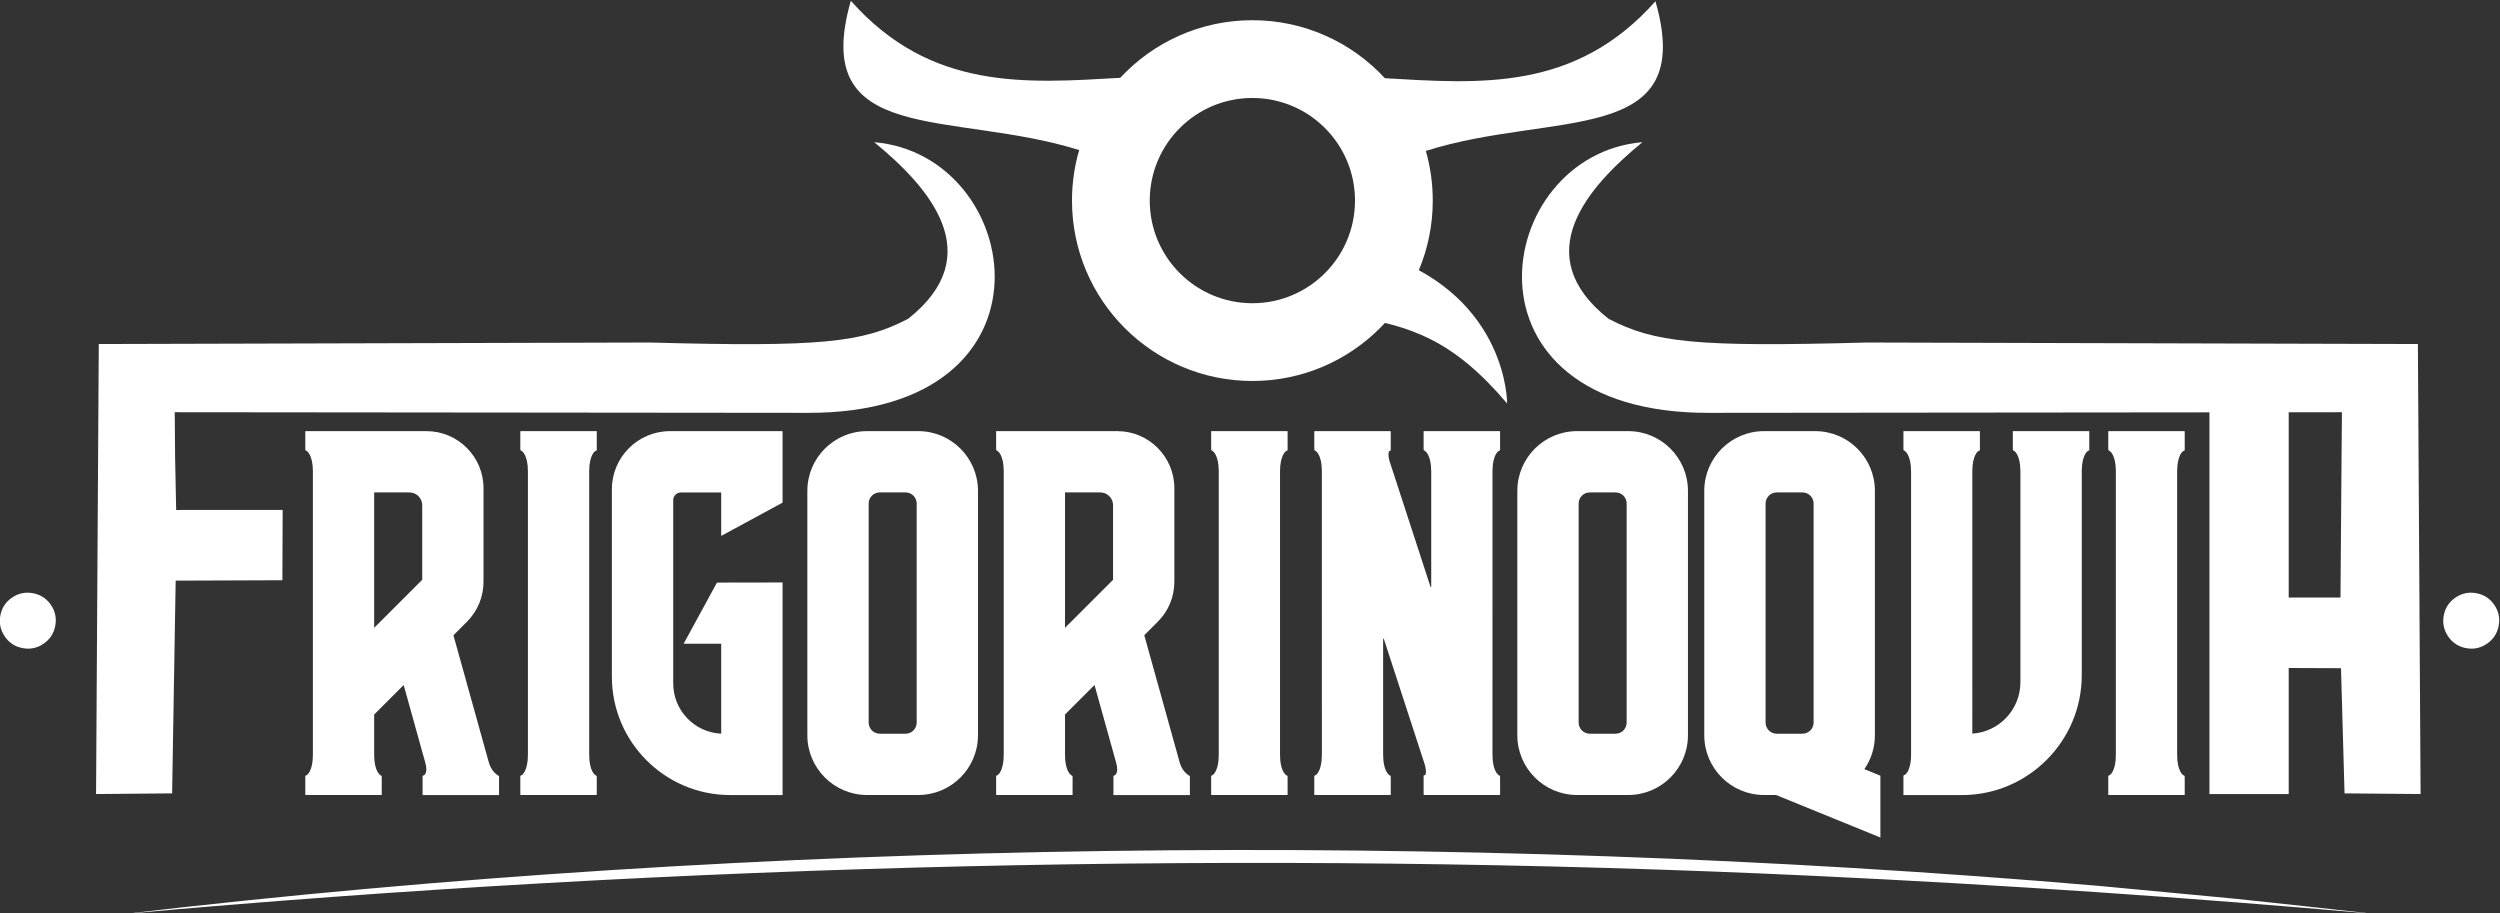 <svg xmlns:inkscape="http://www.inkscape.org/namespaces/inkscape" xmlns:sodipodi="http://sodipodi.sourceforge.net/DTD/sodipodi-0.dtd" xmlns="http://www.w3.org/2000/svg" xmlns:svg="http://www.w3.org/2000/svg" version="1.1" id="svg2" sodipodi:docname="LOGO FRIGORINOQUIA OK.ai" viewBox="134.75 393.7 536 195.82">
  <rect x="134.75" y="393.7" width="536" height="195.82" fill="#333333" stroke="none"/>
  <defs id="defs6" fill="#ffffff">
    <clipPath clipPathUnits="userSpaceOnUse" id="clipPath16" fill="#ffffff">
      <path d="M 0,793.701 H 623.622 V 0 H 0 Z" id="path14" fill="#ffffff"/>
    </clipPath>
  </defs>
  <sodipodi:namedview id="namedview4" pagecolor="#ffffff" bordercolor="#ffffff" borderopacity="0.25" inkscape:showpageshadow="2" inkscape:pageopacity="0.0" inkscape:pagecheckerboard="0" inkscape:deskcolor="#ffffff" fill="#ffffff"/>
  <g id="g8" inkscape:groupmode="layer" inkscape:label="LOGO FRIGORINOQUIA OK" transform="matrix(1.333,0,0,-1.333,0,1058.268)">
    <g id="g10">
      <g id="g12" clip-path="url(#clipPath16)">
        <g id="g18" transform="translate(460.901,353.967)">
          <path d="m 0,0 -22.277,2.102 c -104.35,8.943 -215.082,7.521 -317.472,-4.508 88.619,7.983 181.519,10.387 271.834,6.11 C -37.73,2.28 -7.706,0.226 22.065,-2.406 14.729,-1.585 7.375,-0.78 0,0" style="fill:#ffffff;fill-opacity:1;fill-rule:nonzero;stroke:none" id="path20"/>
        </g>
        <g id="g22" transform="translate(330.123,370.687)">
          <path d="M 0,0 C -0.032,0 -0.061,0.026 -0.061,0.058 V 3.12 L 0.216,3.229 C 0.269,3.311 0.493,3.766 0.028,5.197 l -6.486,19.902 c -0.022,0.064 -0.114,0.05 -0.114,-0.017 V 6.449 h 0.004 c 0,-2.603 0.944,-3.222 0.951,-3.227 L -5.365,3.065 -5.347,2.76 V 0.058 C -5.347,0.026 -5.376,0 -5.408,0 h -12.177 c -0.033,0 -0.061,0.026 -0.061,0.058 v 3.021 l 0.284,0.151 c 0,0 0.936,0.621 0.936,3.219 h 0.004 l -0.004,45.621 c 0,2.605 -0.943,3.222 -0.95,3.229 l -0.252,0.156 -0.018,0.306 v 2.7 c 0,0.032 0.028,0.06 0.061,0.06 h 12.177 c 0.032,0 0.061,-0.028 0.061,-0.06 v -3.048 l -0.259,-0.114 c -0.05,-0.074 -0.249,-0.475 0.085,-1.657 L 1.05,33.474 c 0.022,-0.064 0.114,-0.05 0.114,0.017 V 52.07 H 1.16 c 0,2.605 -0.944,3.222 -0.951,3.229 l -0.252,0.156 -0.018,0.306 v 2.7 c 0,0.032 0.029,0.06 0.061,0.06 h 12.178 c 0.032,0 0.06,-0.028 0.06,-0.06 v -3.019 l -0.284,-0.154 c 0,0 -0.937,-0.621 -0.937,-3.218 L 11.014,6.449 h 0.003 c 0,-2.603 0.944,-3.222 0.952,-3.227 L 12.22,3.065 12.238,2.76 V 0.058 C 12.238,0.026 12.21,0 12.178,0 Z" style="fill:#ffffff;fill-opacity:1;fill-rule:nonzero;stroke:none" id="path24"/>
        </g>
        <g id="g26" transform="translate(386.75,370.683)">
          <path d="m 0,0 h -1.941 c -5.298,0 -9.606,4.308 -9.606,9.603 v 39.319 c 0,5.295 4.308,9.602 9.606,9.602 h 8.235 c 5.298,0 9.602,-4.307 9.602,-9.602 V 9.603 C 15.896,7.63 15.314,5.761 14.2,4.156 l 2.58,-1.051 v -9.943 z m 0.103,48.666 c -0.987,0 -1.789,-0.803 -1.789,-1.789 V 11.648 c 0,-0.986 0.802,-1.79 1.789,-1.79 h 4.148 c 0.986,0 1.788,0.804 1.788,1.79 v 35.229 c 0,0.986 -0.802,1.789 -1.788,1.789 z" style="fill:#ffffff;fill-opacity:1;fill-rule:nonzero;stroke:none" id="path28"/>
        </g>
        <g id="g30" transform="translate(407.238,370.671)">
          <path d="m 0,0 v 3.145 l 0.287,0.15 c -0.003,0 0.195,0.129 0.408,0.497 0.238,0.441 0.533,1.28 0.533,2.711 V 52.085 L 1.22,52.086 c 0,2.604 -0.943,3.222 -0.951,3.229 L 0.018,55.47 0,55.776 v 2.76 h 12.298 v -3.08 l -0.284,-0.15 c 0,0 -0.936,-0.621 -0.936,-3.22 V 9.883 c 4.311,0.276 7.735,3.871 7.735,8.251 v 33.951 l -0.003,10e-4 c 0,2.604 -0.941,3.222 -0.951,3.229 l -0.253,0.155 -0.013,0.306 v 2.76 H 29.887 V 55.461 L 29.611,55.31 c 0.003,0 -0.88,-0.6 -0.93,-3.013 V 19.279 C 28.681,8.649 20.03,0 9.399,0 Z" style="fill:#ffffff;fill-opacity:1;fill-rule:nonzero;stroke:none" id="path32"/>
        </g>
        <g id="g34" transform="translate(129.255,424.73)">
          <path d="m 0,0 -0.064,7.518 101.833,-0.1 c 41.704,-0.095 34.819,41.498 10.675,43.533 8.805,-7.219 18.467,-18.111 5.458,-28.403 -7.36,-3.836 -13.952,-4.573 -41.538,-3.818 l -88.644,-0.244 -0.436,-72.38 12.232,0.109 0.571,34.215 17.164,0.065 0.044,11.309 -17.127,-0.007 z" style="fill:#ffffff;fill-opacity:1;fill-rule:evenodd;stroke:none" id="path36"/>
        </g>
        <g id="g38" transform="translate(184.836,370.683)">
          <path d="M 0,0 C -0.032,0 -0.06,0.026 -0.06,0.058 V 3.079 L 0.224,3.23 c -0.004,0 0.937,0.62 0.937,3.219 v 45.625 c 0,2.604 -0.944,3.222 -0.951,3.229 l -0.252,0.156 -0.018,0.305 v 2.7 c 0,0.032 0.028,0.06 0.06,0.06 h 12.178 c 0.032,0 0.057,-0.028 0.057,-0.06 v -3.019 l -0.28,-0.153 c 0,0 -0.937,-0.621 -0.937,-3.218 V 6.449 c 0,-2.603 0.94,-3.222 0.951,-3.228 L 12.221,3.065 12.235,2.76 V 0.058 C 12.235,0.026 12.21,0 12.178,0 Z" style="fill:#ffffff;fill-opacity:1;fill-rule:nonzero;stroke:none" id="path40"/>
        </g>
        <g id="g42" transform="translate(218.535,370.674)">
          <path d="m 0,0 c -10.496,0 -19.033,8.541 -19.033,19.033 v 30.15 c 0,5.156 4.194,9.35 9.35,9.35 H 8.421 v -11.5 l -9.869,-5.354 v 6.986 h -6.5 c -0.671,0 -1.217,-0.546 -1.217,-1.217 V 17.94 c 0,-4.336 3.431,-7.88 7.717,-8.065 v 14.467 h -6.039 l 5.355,9.832 10.553,0.018 V 0 Z" style="fill:#ffffff;fill-opacity:1;fill-rule:nonzero;stroke:none" id="path44"/>
        </g>
        <g id="g46" transform="translate(169.058,370.67)">
          <path d="m 0,0 v 3.081 l 0.284,0.15 C 0.291,3.238 0.869,3.63 0.455,5.122 l 0.003,0.002 -3.502,12.58 -4.745,-4.745 V 6.436 c 0.008,-2.58 0.945,-3.196 0.952,-3.202 l 0.252,-0.156 0.014,-0.305 v -2.76 h -12.295 v 3.08 l 0.284,0.151 c -0.004,0 0.937,0.621 0.937,3.219 v 45.624 c 0,2.604 -0.945,3.222 -0.955,3.229 l -0.249,0.156 -0.017,0.305 v 2.76 H 0.621 c 5.06,0 9.176,-4.116 9.176,-9.176 V 34.322 c 0,-2.436 -0.947,-4.726 -2.672,-6.449 L 4.961,25.707 10.677,5.17 C 11.071,3.829 12.001,3.239 12.04,3.215 L 12.292,3.059 12.295,2.76 V 0 Z m -7.789,26.901 7.729,7.726 v 11.997 c 0,1.133 -0.923,2.055 -2.055,2.055 h -5.674 z" style="fill:#ffffff;fill-opacity:1;fill-rule:nonzero;stroke:none" id="path48"/>
        </g>
        <g id="g50" transform="translate(240.548,370.683)">
          <path d="m 0,0 c -5.298,0 -9.606,4.308 -9.606,9.603 v 39.318 c 0,5.295 4.308,9.603 9.606,9.603 h 8.235 c 5.294,0 9.603,-4.308 9.603,-9.603 V 9.603 C 17.838,4.308 13.529,0 8.235,0 Z m 2.044,48.666 c -0.987,0 -1.788,-0.803 -1.788,-1.789 V 11.648 c 0,-0.986 0.801,-1.79 1.788,-1.79 h 4.148 c 0.986,0 1.788,0.804 1.788,1.79 v 35.229 c 0,0.986 -0.802,1.789 -1.788,1.789 z" style="fill:#ffffff;fill-opacity:1;fill-rule:nonzero;stroke:none" id="path52"/>
        </g>
        <g id="g54" transform="translate(295.952,370.683)">
          <path d="M 0,0 C -0.032,0 -0.06,0.026 -0.06,0.058 V 3.079 L 0.223,3.23 C 0.22,3.23 1.16,3.85 1.16,6.449 v 45.625 c 0,2.604 -0.944,3.222 -0.951,3.229 l -0.252,0.156 -0.017,0.305 v 2.7 c 0,0.032 0.028,0.06 0.06,0.06 h 12.178 c 0.032,0 0.056,-0.028 0.056,-0.06 v -3.019 l -0.28,-0.153 c 0,0 -0.937,-0.621 -0.937,-3.218 V 6.449 c 0,-2.603 0.941,-3.222 0.951,-3.228 L 12.22,3.065 12.234,2.76 V 0.058 C 12.234,0.026 12.21,0 12.178,0 Z" style="fill:#ffffff;fill-opacity:1;fill-rule:nonzero;stroke:none" id="path56"/>
        </g>
        <g id="g58" transform="translate(280.174,370.67)">
          <path d="m 0,0 v 3.081 l 0.284,0.15 C 0.29,3.238 0.869,3.63 0.454,5.122 l 0.003,0.002 -3.502,12.58 -4.744,-4.745 V 6.436 c 0.007,-2.58 0.944,-3.196 0.951,-3.202 l 0.252,-0.156 0.014,-0.305 v -2.76 h -12.295 v 3.08 l 0.284,0.151 c -0.003,0 0.937,0.621 0.937,3.219 v 45.624 c 0,2.604 -0.944,3.222 -0.955,3.229 l -0.248,0.156 -0.018,0.305 v 2.76 H 0.621 c 5.06,0 9.176,-4.116 9.176,-9.176 V 34.322 c 0,-2.436 -0.948,-4.726 -2.672,-6.449 L 4.96,25.707 10.677,5.17 C 11.07,3.829 12,3.239 12.039,3.215 L 12.291,3.059 12.295,2.76 V 0 Z m -7.789,26.901 7.728,7.726 v 11.997 c 0,1.133 -0.922,2.055 -2.054,2.055 h -5.674 z" style="fill:#ffffff;fill-opacity:1;fill-rule:nonzero;stroke:none" id="path60"/>
        </g>
        <g id="g62" transform="translate(354.741,370.683)">
          <path d="m 0,0 c -5.297,0 -9.605,4.308 -9.605,9.603 v 39.318 c 0,5.295 4.308,9.603 9.605,9.603 h 8.236 c 5.294,0 9.602,-4.308 9.602,-9.603 V 9.603 C 17.838,4.308 13.53,0 8.236,0 Z m 2.044,48.666 c -0.987,0 -1.788,-0.803 -1.788,-1.789 V 11.648 c 0,-0.986 0.801,-1.79 1.788,-1.79 h 4.148 c 0.987,0 1.788,0.804 1.788,1.79 v 35.229 c 0,0.986 -0.801,1.789 -1.788,1.789 z" style="fill:#ffffff;fill-opacity:1;fill-rule:nonzero;stroke:none" id="path64"/>
        </g>
        <g id="g66" transform="translate(440.243,370.683)">
          <path d="M 0,0 C -0.032,0 -0.06,0.026 -0.06,0.058 V 3.079 L 0.224,3.23 C 0.22,3.23 1.16,3.85 1.16,6.449 v 45.625 c 0,2.604 -0.943,3.222 -0.95,3.229 l -0.252,0.156 -0.018,0.305 v 2.7 c 0,0.032 0.028,0.06 0.06,0.06 h 12.178 c 0.032,0 0.057,-0.028 0.057,-0.06 v -3.019 l -0.281,-0.153 c 0,0 -0.936,-0.621 -0.936,-3.218 V 6.449 c 0,-2.603 0.94,-3.222 0.951,-3.228 L 12.22,3.065 12.235,2.76 V 0.058 C 12.235,0.026 12.21,0 12.178,0 Z" style="fill:#ffffff;fill-opacity:1;fill-rule:nonzero;stroke:none" id="path68"/>
        </g>
        <g id="g70" transform="translate(109.977,397.905)">
          <path d="m 0,0 c -0.231,-1.228 -0.859,-2.191 -1.882,-2.89 -1.022,-0.699 -2.143,-0.938 -3.355,-0.71 -1.228,0.231 -2.191,0.86 -2.889,1.887 -0.699,1.028 -0.936,2.153 -0.707,3.37 0.227,1.213 0.855,2.171 1.878,2.87 1.022,0.699 2.147,0.937 3.375,0.706 1.213,-0.227 2.172,-0.85 2.871,-1.868 C -0.009,2.343 0.23,1.223 0,0" style="fill:#ffffff;fill-opacity:1;fill-rule:nonzero;stroke:none" id="path72"/>
        </g>
        <g id="g74" transform="translate(502.974,397.905)">
          <path d="m 0,0 c -0.23,-1.228 -0.859,-2.191 -1.882,-2.89 -1.022,-0.699 -2.142,-0.938 -3.355,-0.71 -1.228,0.231 -2.191,0.86 -2.889,1.887 -0.699,1.028 -0.936,2.153 -0.707,3.37 0.227,1.213 0.855,2.171 1.878,2.87 1.022,0.699 2.148,0.937 3.375,0.706 1.213,-0.227 2.172,-0.85 2.872,-1.868 C -0.009,2.343 0.23,1.223 0,0" style="fill:#ffffff;fill-opacity:1;fill-rule:nonzero;stroke:none" id="path76"/>
        </g>
        <g id="g78" transform="translate(456.457,432.227)">
          <path d="m 0,0 -80.524,-0.079 c -41.704,-0.094 -34.819,41.498 -10.675,43.533 -8.806,-7.219 -18.468,-18.111 -5.459,-28.403 7.36,-3.836 13.953,-4.573 41.539,-3.818 l 88.644,-0.243 0.435,-72.38 -12.232,0.108 -0.57,20.133 -8.411,0.032 V -61.39 H 0 Z m 21.244,-7.497 0.065,7.518 -8.562,-0.009 v -29.791 l 8.329,-0.003 z" style="fill:#ffffff;fill-opacity:1;fill-rule:evenodd;stroke:none" id="path80"/>
        </g>
        <g id="g82" transform="translate(302.52,482.793)">
          <path d="m 0,0 c 9.116,0 16.506,-7.39 16.506,-16.506 0,-9.116 -7.39,-16.506 -16.506,-16.506 -9.116,0 -16.506,7.39 -16.506,16.506 C -16.506,-7.39 -9.116,0 0,0 m 0.001,12.507 c 8.426,0 16.012,-3.593 21.313,-9.331 15.29,-0.877 30.64,-2.14 43.517,12.382 C 71.579,-7.997 48.43,-2 27.898,-8.516 c 0.726,-2.538 1.115,-5.219 1.115,-7.99 0,-16.023 -12.991,-29.013 -29.012,-29.013 -16.024,0 -29.014,12.99 -29.014,29.013 0,2.822 0.404,5.549 1.156,8.128 -20.48,6.412 -43.453,0.533 -36.728,24.01 C -51.76,1.169 -36.483,2.364 -21.254,3.24 c 5.298,5.7 12.859,9.267 21.255,9.267" style="fill:#ffffff;fill-opacity:1;fill-rule:evenodd;stroke:none" id="path84"/>
        </g>
        <g id="g86" transform="translate(318.327,447.657)">
          <path d="m 0,0 c 9.652,-1.473 16.507,-3.787 25.168,-14.005 0,0 0.159,16.902 -19.639,23.833 z" style="fill:#ffffff;fill-opacity:1;fill-rule:nonzero;stroke:none" id="path88"/>
        </g>
      </g>
    </g>
  </g>
</svg>